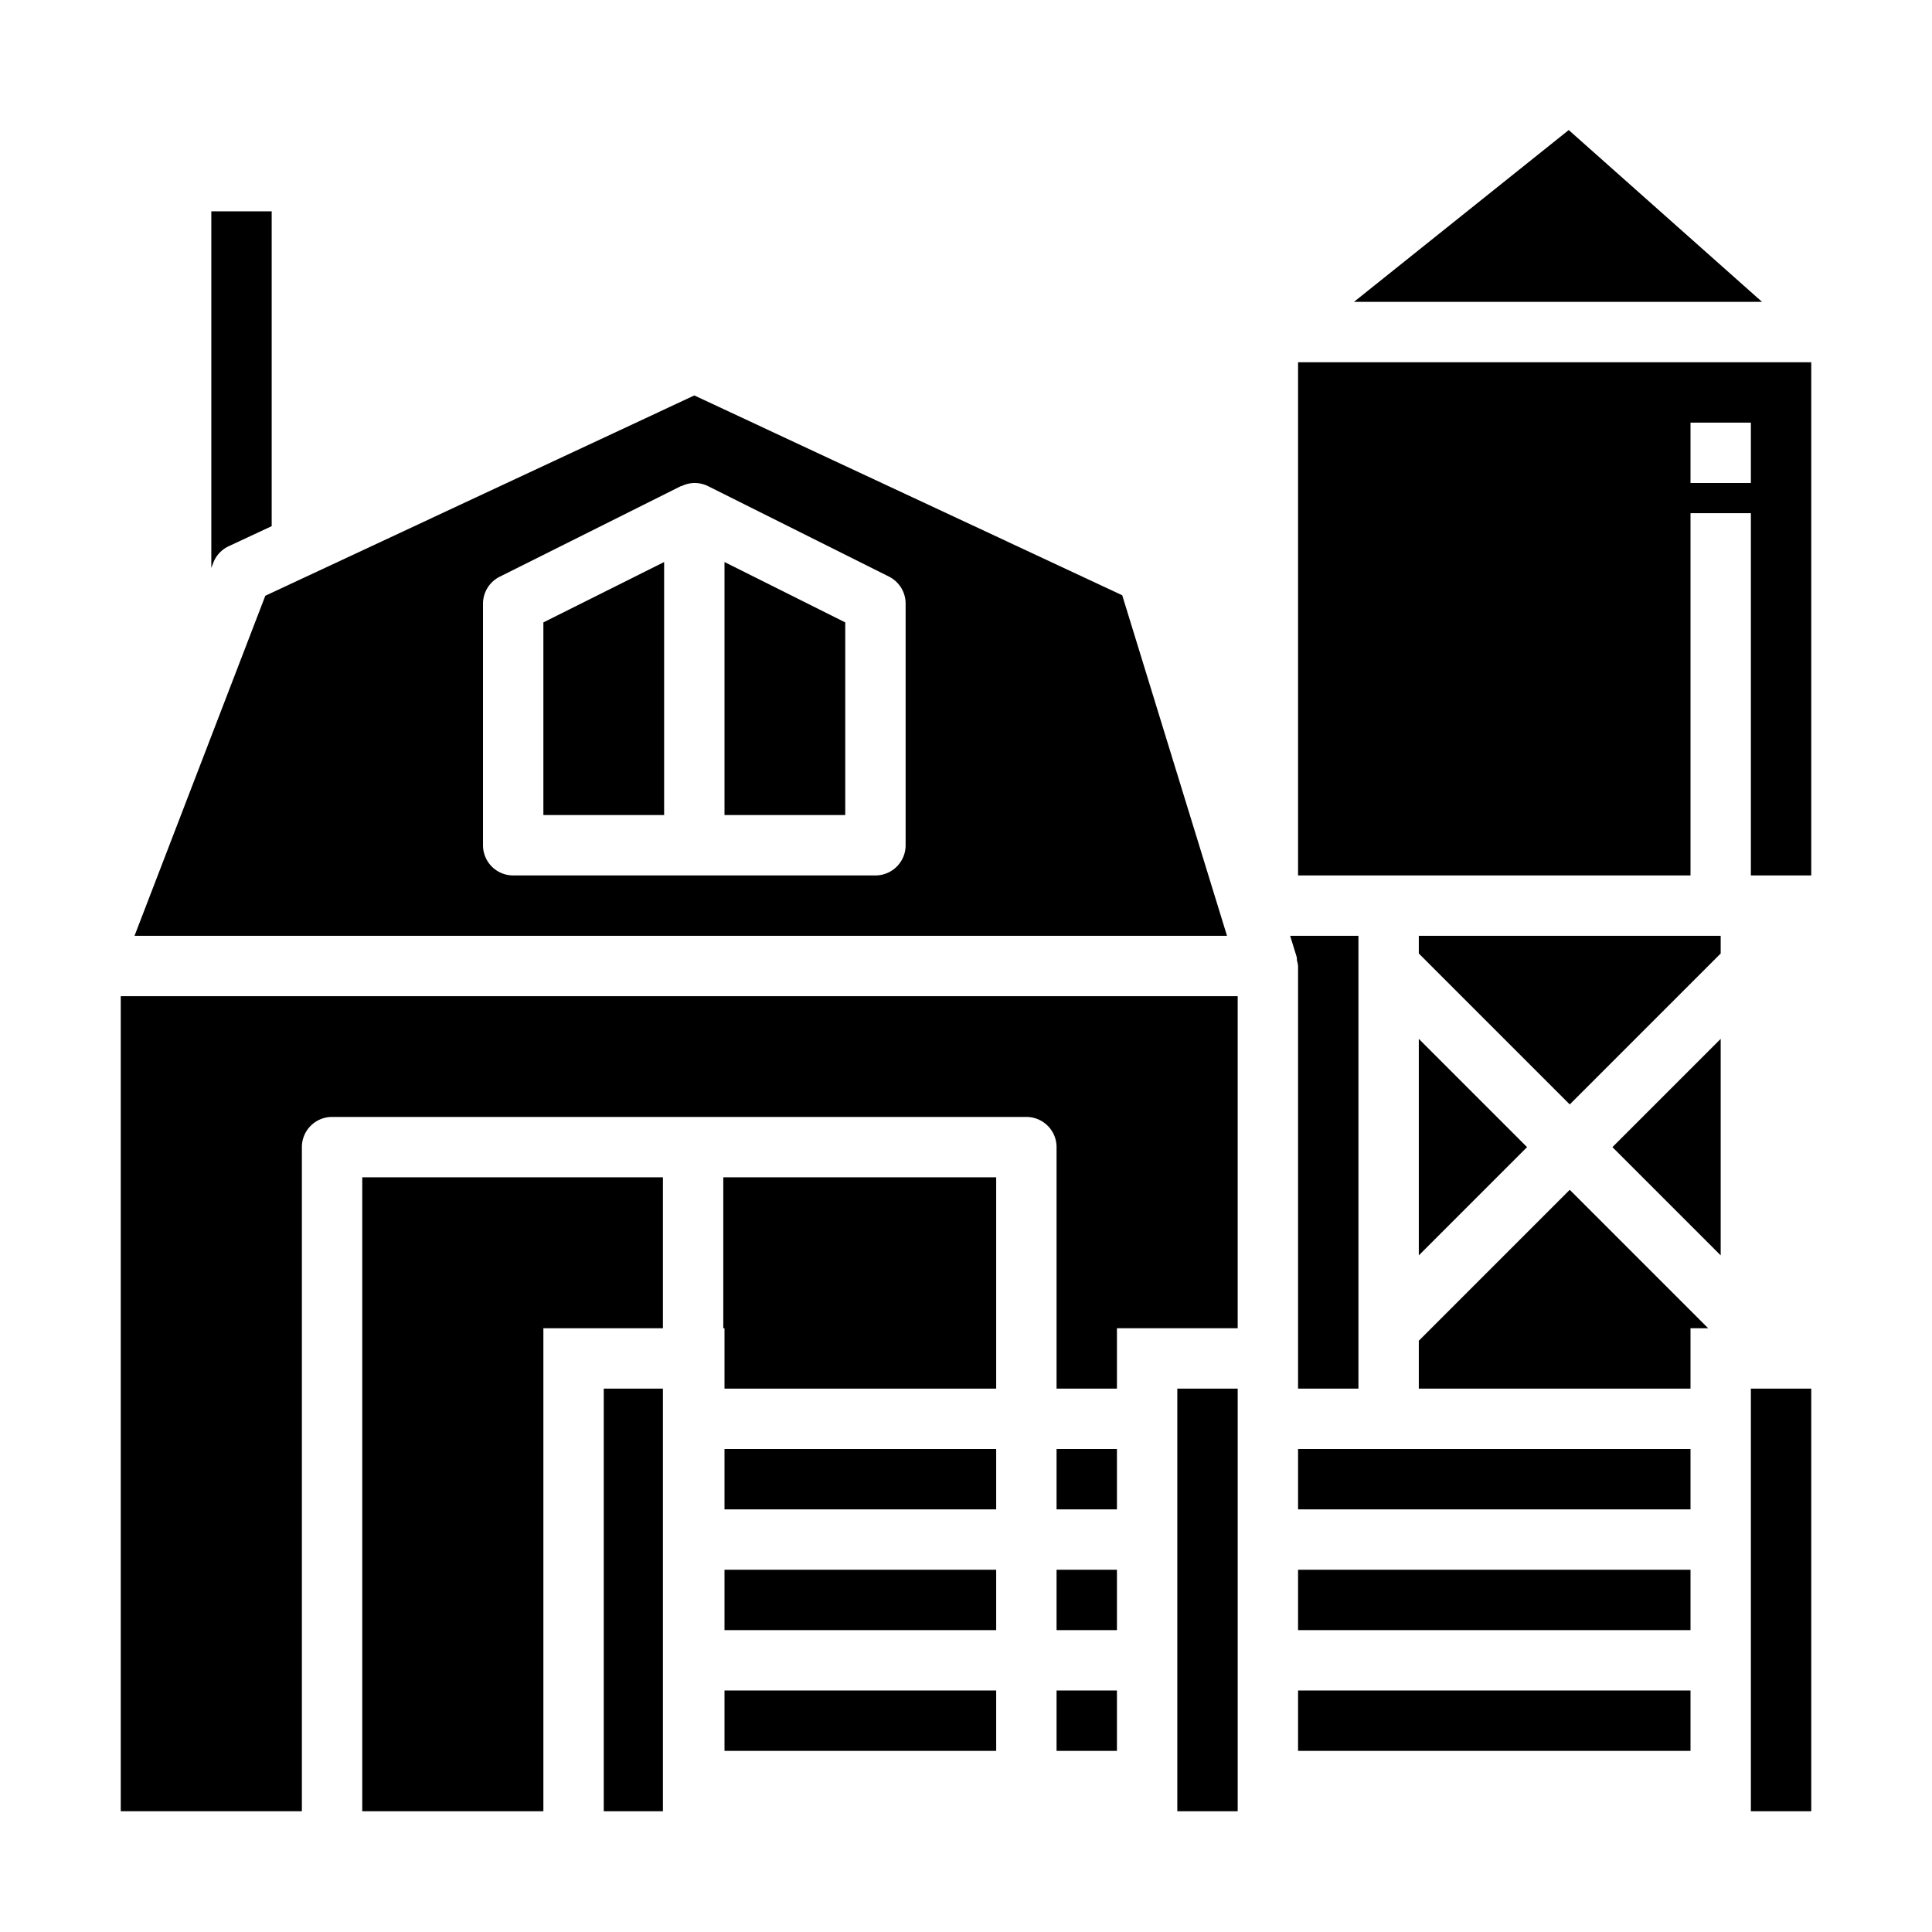 <?xml version="1.0" encoding="UTF-8" standalone="no"?> <svg xmlns="http://www.w3.org/2000/svg" viewBox="0 0 64 64"><title>farm-barn-real estate-farming and gardening-architecture and city-gardening-buildings</title><g id="Solid"><rect x="24" y="52" width="9" height="2"/><rect x="24" y="56" width="9" height="2"/><rect x="35" y="56" width="2" height="2"/><polygon points="21.96 39 12 39 12 60 18 60 18 44 21.96 44 21.96 39"/><rect x="24" y="48" width="9" height="2"/><polygon points="33 39 23.96 39 23.96 44 24 44 24 46 33 46 33 39"/><path d="M7.577,18.094,9,17.43V7H7V18.814l.066-.173A1,1,0,0,1,7.577,18.094Z"/><polygon points="22 18.618 18 20.618 18 27 22 27 22 18.618"/><rect x="35" y="52" width="2" height="2"/><polygon points="58.37 10 51.966 4.308 44.851 10 58.37 10"/><path d="M40.646,31,37.175,19.718,23,13.1,8.789,19.735,4.456,31ZM16,20a1,1,0,0,1,.553-.895l6-3c.012-.006.026,0,.039-.009A1,1,0,0,1,22.985,16c.016,0,.03,0,.046,0a1.007,1.007,0,0,1,.416.1l6,3A1,1,0,0,1,30,20v8a1,1,0,0,1-1,1H17a1,1,0,0,1-1-1Z"/><rect x="20" y="46" width="1.96" height="14"/><polygon points="28 20.618 24 18.618 24 27 28 27 28 20.618"/><rect x="43" y="48" width="13" height="2"/><rect x="35" y="48" width="2" height="2"/><polygon points="47 41.586 50.586 38 47 34.414 47 41.586"/><polygon points="57 31 47 31 47 31.586 52 36.586 57 31.586 57 31"/><polygon points="57 34.414 53.414 38 57 41.586 57 34.414"/><polygon points="58 52 58 54 58 60 60 60 60 46 58 46 58 52"/><path d="M43,29H56V17h2V29h2V12H43ZM56,14h2v2H56Z"/><polygon points="47 46 56 46 56 44 56.586 44 52 39.414 47 44.414 47 46"/><path d="M10,38a1,1,0,0,1,1-1H34a1,1,0,0,1,1,1v8h2V44h4V33H4V60h6Z"/><rect x="43" y="52" width="13" height="2"/><polygon points="39 54 39 60 41 60 41 54 41 52 41 46 39 46 39 52 39 54"/><path d="M42.956,31.706a1,1,0,0,1,.007.11A.953.953,0,0,1,43,32V46h2V31H42.738Z"/><rect x="43" y="56" width="13" height="2"/></g></svg>